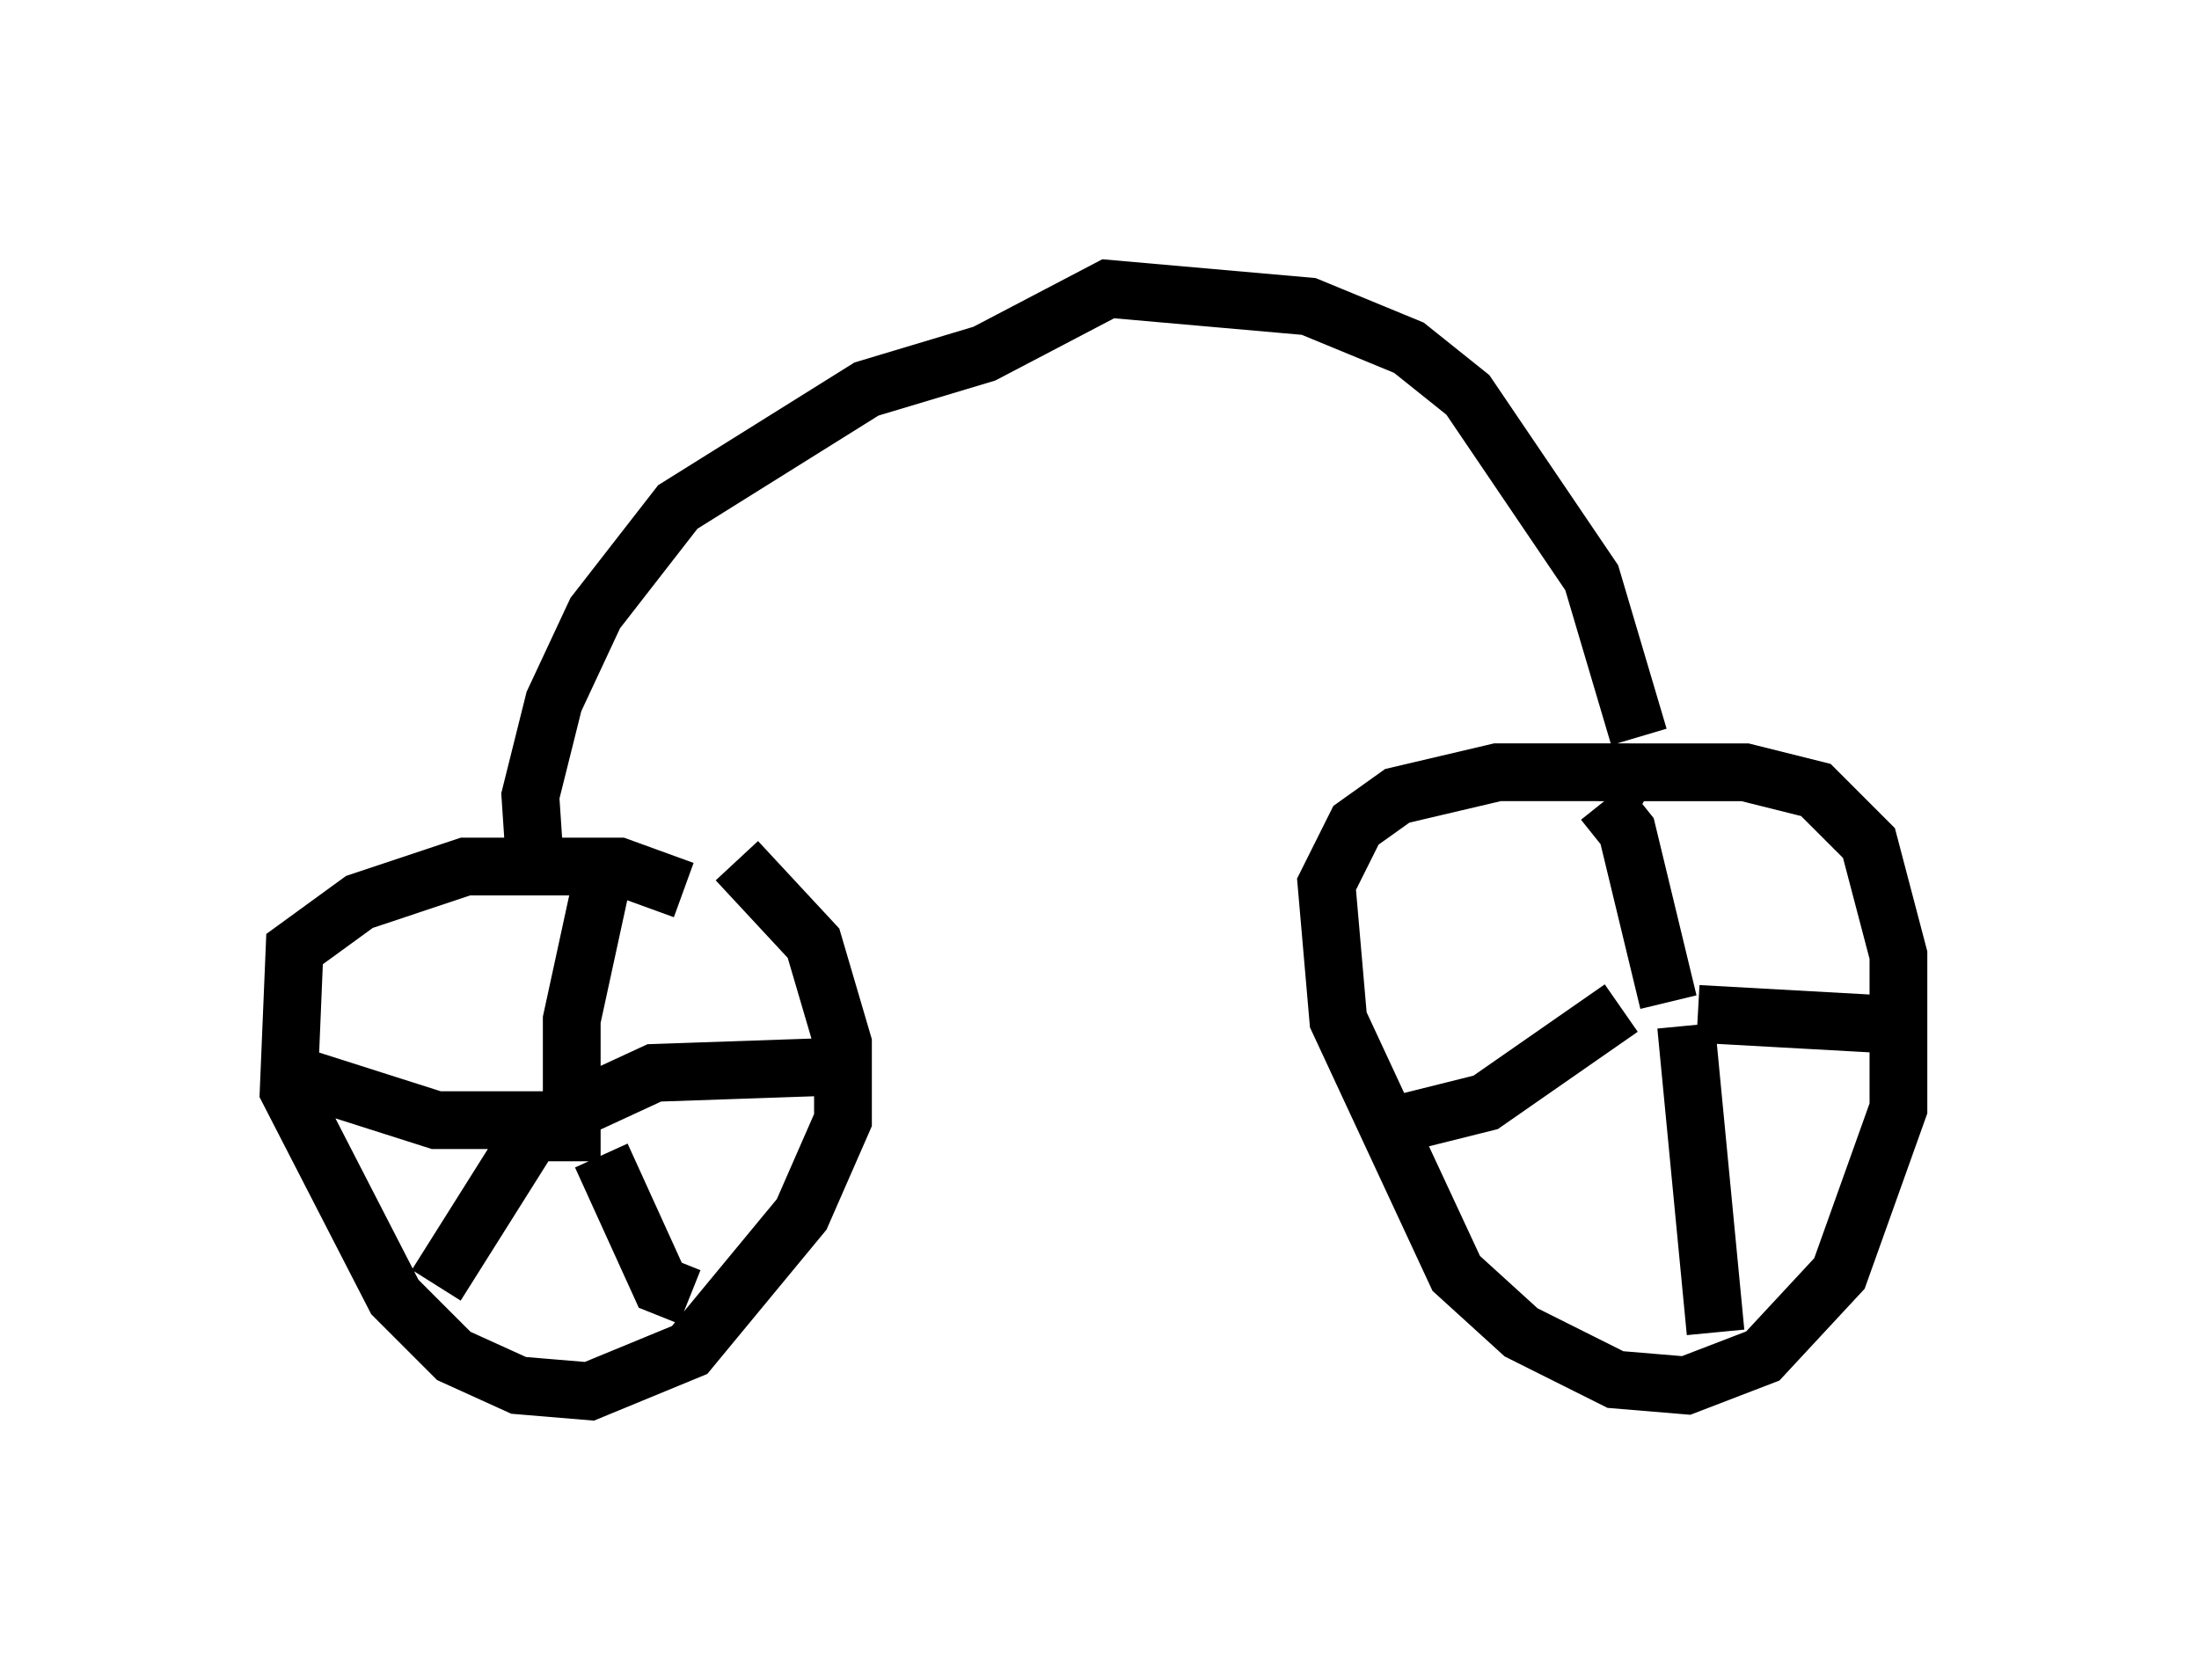 <?xml version="1.0" encoding="utf-8" ?>
<svg baseProfile="full" height="29.09" version="1.1" width="38.073" xmlns="http://www.w3.org/2000/svg" xmlns:ev="http://www.w3.org/2001/xml-events" xmlns:xlink="http://www.w3.org/1999/xlink"><defs /><rect fill="white" height="29.09" width="38.073" x="0" y="0" /><path d="M11.635, 14.596 m1.123, 0.306 l1.327, 1.429 0.51, 1.735 l0.0, 1.327 -0.715, 1.633 l-1.94, 2.348 -1.735, 0.715 l-1.225, -0.102 -1.123, -0.51 l-1.021, -1.021 -1.838, -3.573 l0.102, -2.45 1.123, -0.817 l1.838, -0.613 2.654, 0.0 l1.123, 0.408 m-1.429, -0.102 l-0.51, 2.348 0.0, 2.45 m4.39, -1.633 l-2.96, 0.102 -1.327, 0.613 m-4.696, -0.51 l2.246, 0.715 1.94, 0.0 m2.45, 3.063 l-0.51, -0.204 -1.021, -2.246 m-2.858, 2.246 l1.735, -2.756 m18.375, -6.125 l2.552, 0.0 1.225, 0.306 l0.919, 0.919 0.51, 1.94 l0.0, 2.654 -1.021, 2.858 l-1.327, 1.429 -1.327, 0.51 l-1.225, -0.102 -1.633, -0.817 l-1.123, -1.021 -2.042, -4.39 l-0.204, -2.348 0.51, -1.021 l0.715, -0.51 1.735, -0.408 l2.144, 0.0 0.51, 0.306 m-0.817, 0.204 l0.408, 0.51 0.715, 2.96 m4.185, 0.408 l-3.675, -0.204 m-5.308, 1.94 l1.633, -0.408 2.348, -1.633 m1.633, 5.615 l-0.51, -5.308 m-0.817, -5.002 l-0.817, -2.756 -2.144, -3.165 l-1.021, -0.817 -1.735, -0.715 l-3.471, -0.306 -2.144, 1.123 l-2.042, 0.613 -3.267, 2.042 l-1.429, 1.838 -0.715, 1.531 l-0.408, 1.633 0.102, 1.531 " fill="none" stroke="black" stroke-width="1" /></svg>
